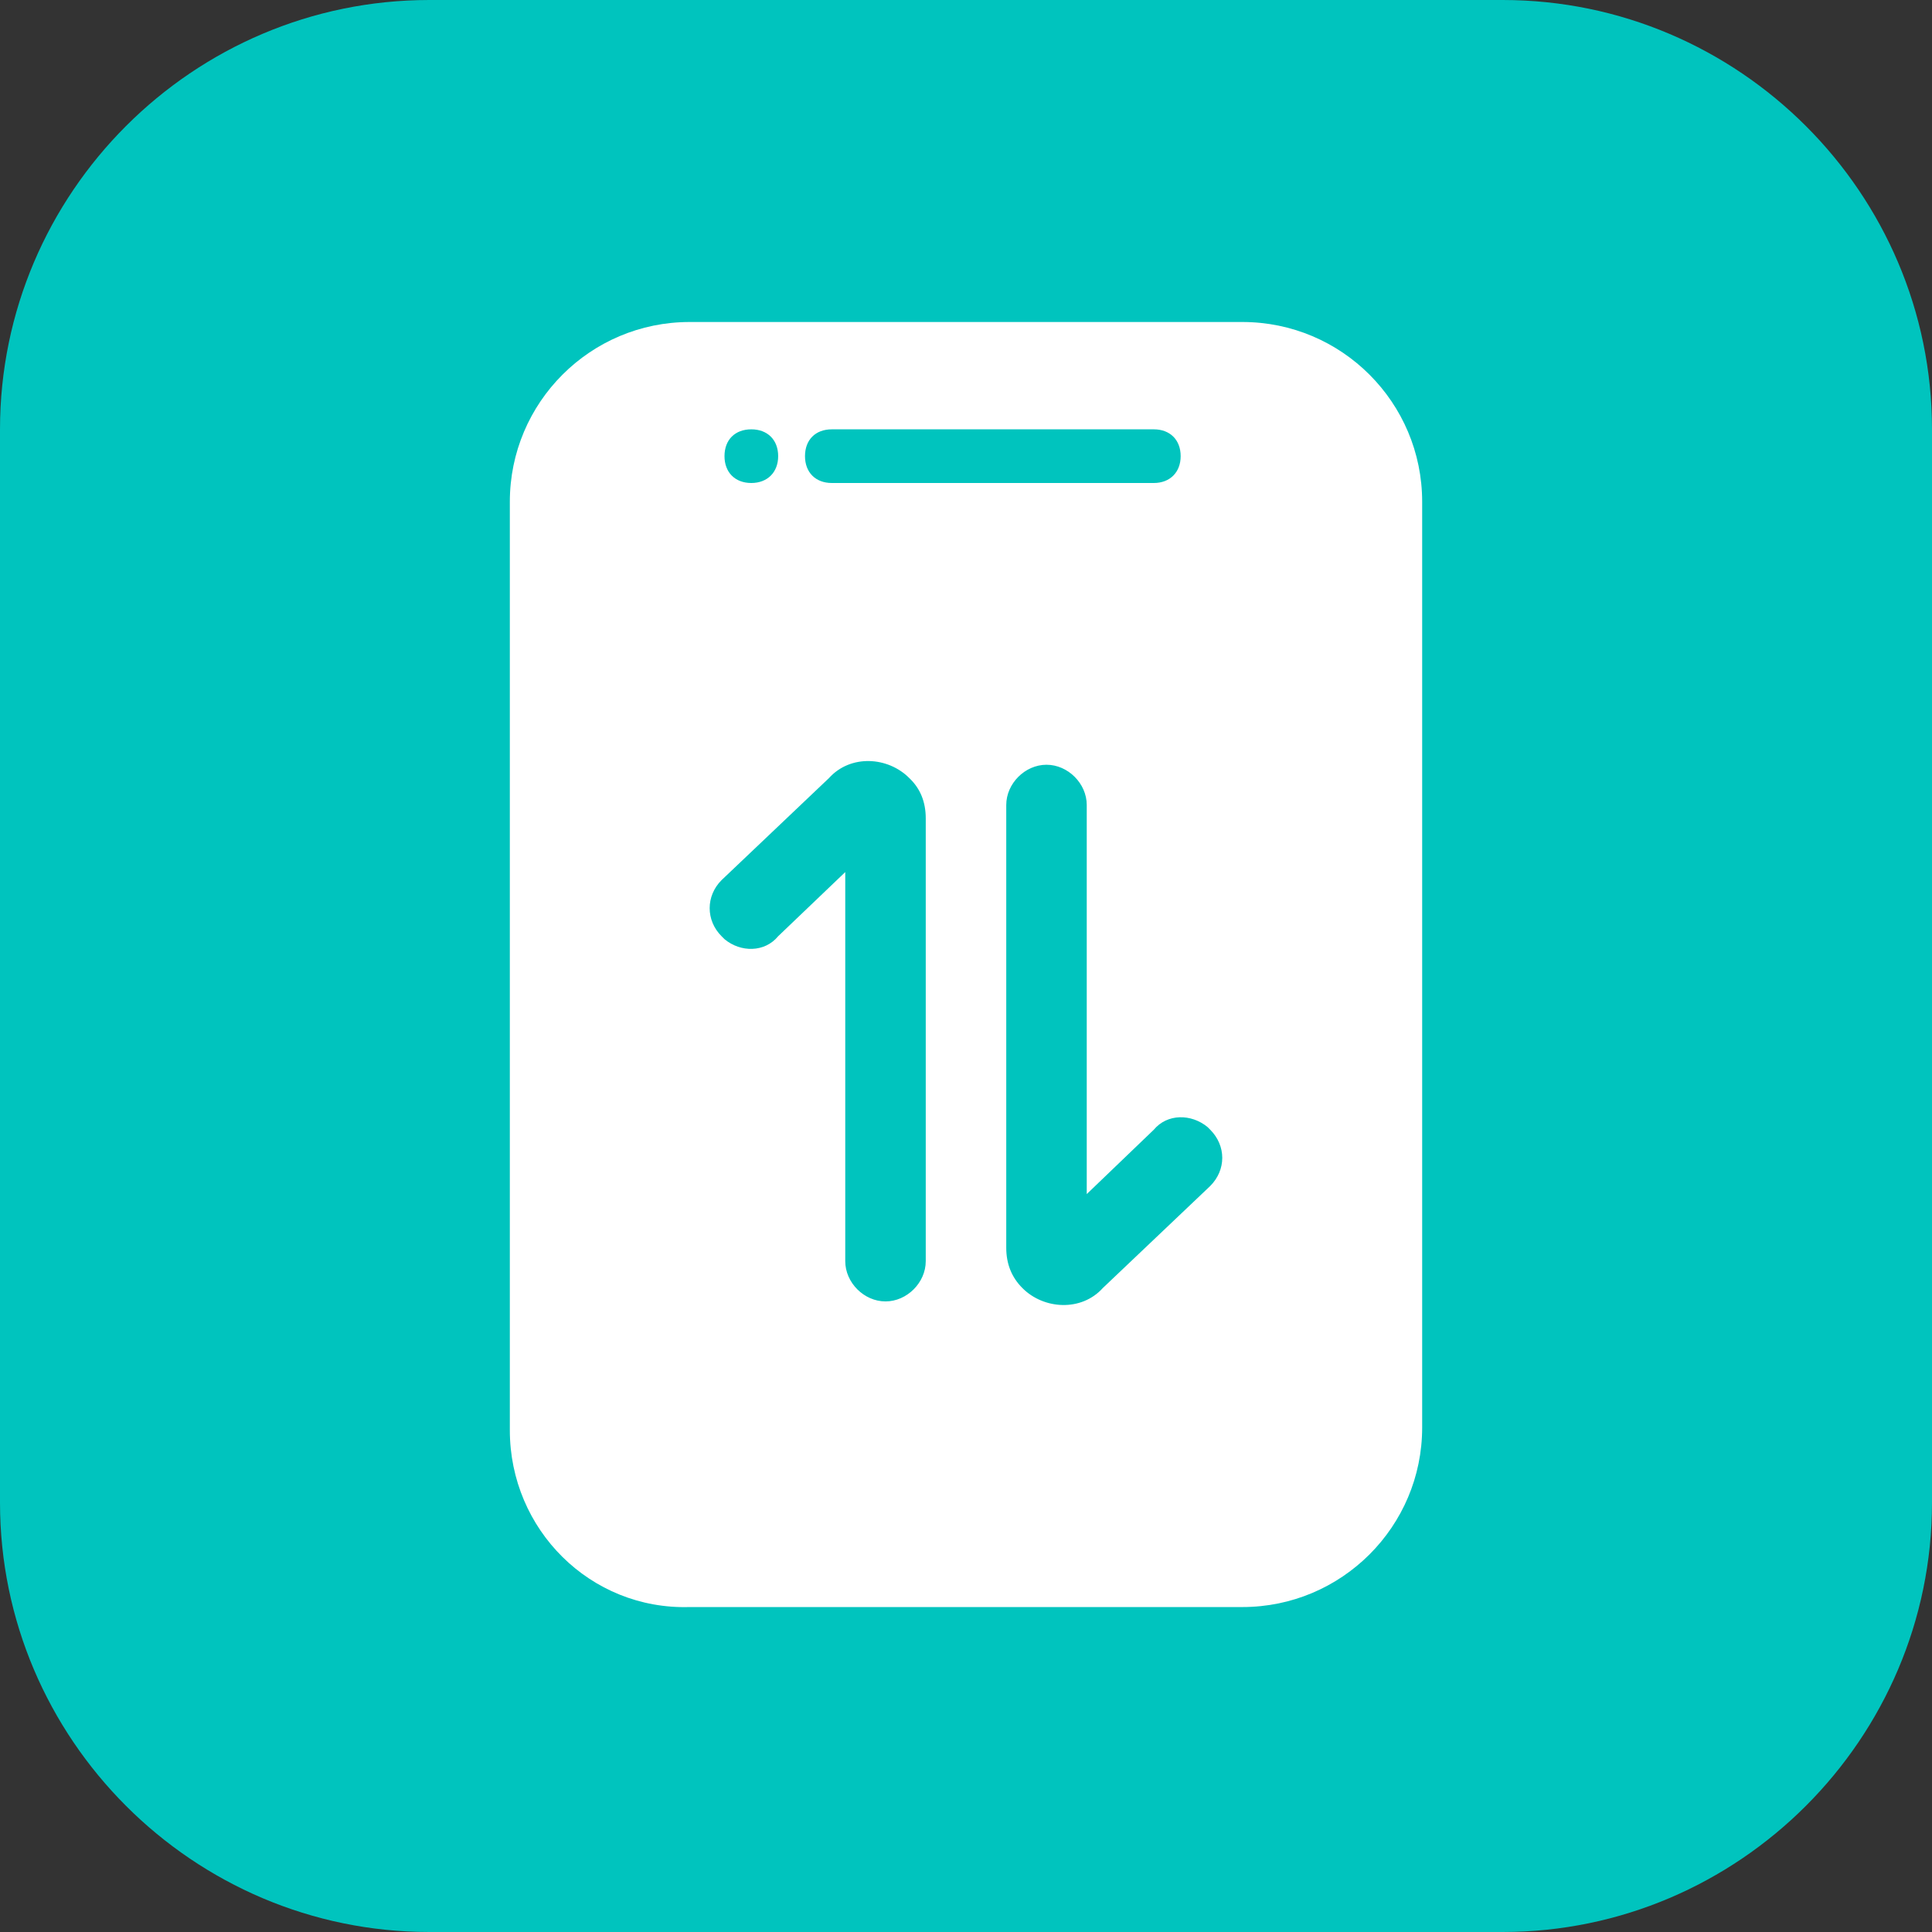 <svg width="72" height="72" viewBox="0 0 72 72" fill="none" xmlns="http://www.w3.org/2000/svg" xmlns:xlink="http://www.w3.org/1999/xlink">
	<rect x="0" y="0" width="72" height="72" fill="#333333" stroke="none"/>
	<desc>
			Created with Pixso.
	</desc>
	<defs>
		<clipPath id="clip117_42">
			<rect id="9#云手机服务器-CPH" width="72" height="72" fill="white" fill-opacity="0"/>
		</clipPath>
	</defs>
	<g clip-path="url(#clip117_42)">
		<path id="矩形备份-19" d="M16 0L56 0C64.8 0 72 7.19 72 16L72 56C72 64.8 64.8 72 56 72L16 72C7.19 72 0 64.8 0 56L0 16C0 7.19 7.19 0 16 0Z" fill="#00C4BE" fill-opacity="1" fill-rule="evenodd"/>
		<path id="形状结合" d="M46.3 12C50 12 53 15 53 18.7L53 53.2C53 56.89 50 59.89 46.3 59.89L25.7 59.89C22 60 19 57 19 53.3L19 18.7C19 15 22 12 25.7 12L46.3 12ZM39 28.5C38.2 28.5 37.5 29.2 37.5 30L37.5 46.5C37.5 47.1 37.7 47.6 38.1 48C38.89 48.8 40.3 48.89 41.1 48L45.1 44.2C45.7 43.6 45.7 42.7 45.1 42.1L45 42C44.39 41.5 43.5 41.5 43 42.1L40.5 44.5L40.5 30C40.5 29.2 39.8 28.5 39 28.5ZM33.89 29C33.1 28.2 31.7 28.1 30.89 29L26.89 32.8C26.3 33.39 26.3 34.3 26.89 34.89L27 35C27.6 35.5 28.5 35.5 29 34.89L31.5 32.5L31.5 47C31.5 47.8 32.2 48.5 33 48.5C33.8 48.5 34.5 47.8 34.5 47L34.5 30.5C34.5 29.89 34.3 29.39 33.89 29ZM43 16L31 16C30.39 16 30 16.39 30 17C30 17.6 30.39 18 31 18L43 18C43.6 18 44 17.6 44 17C44 16.39 43.6 16 43 16ZM28 16C27.39 16 27 16.39 27 17C27 17.6 27.39 18 28 18C28.6 18 29 17.6 29 17C29 16.39 28.6 16 28 16Z" fill="#FFFFFF" fill-opacity="1" fill-rule="evenodd"/>
	</g>
</svg>
